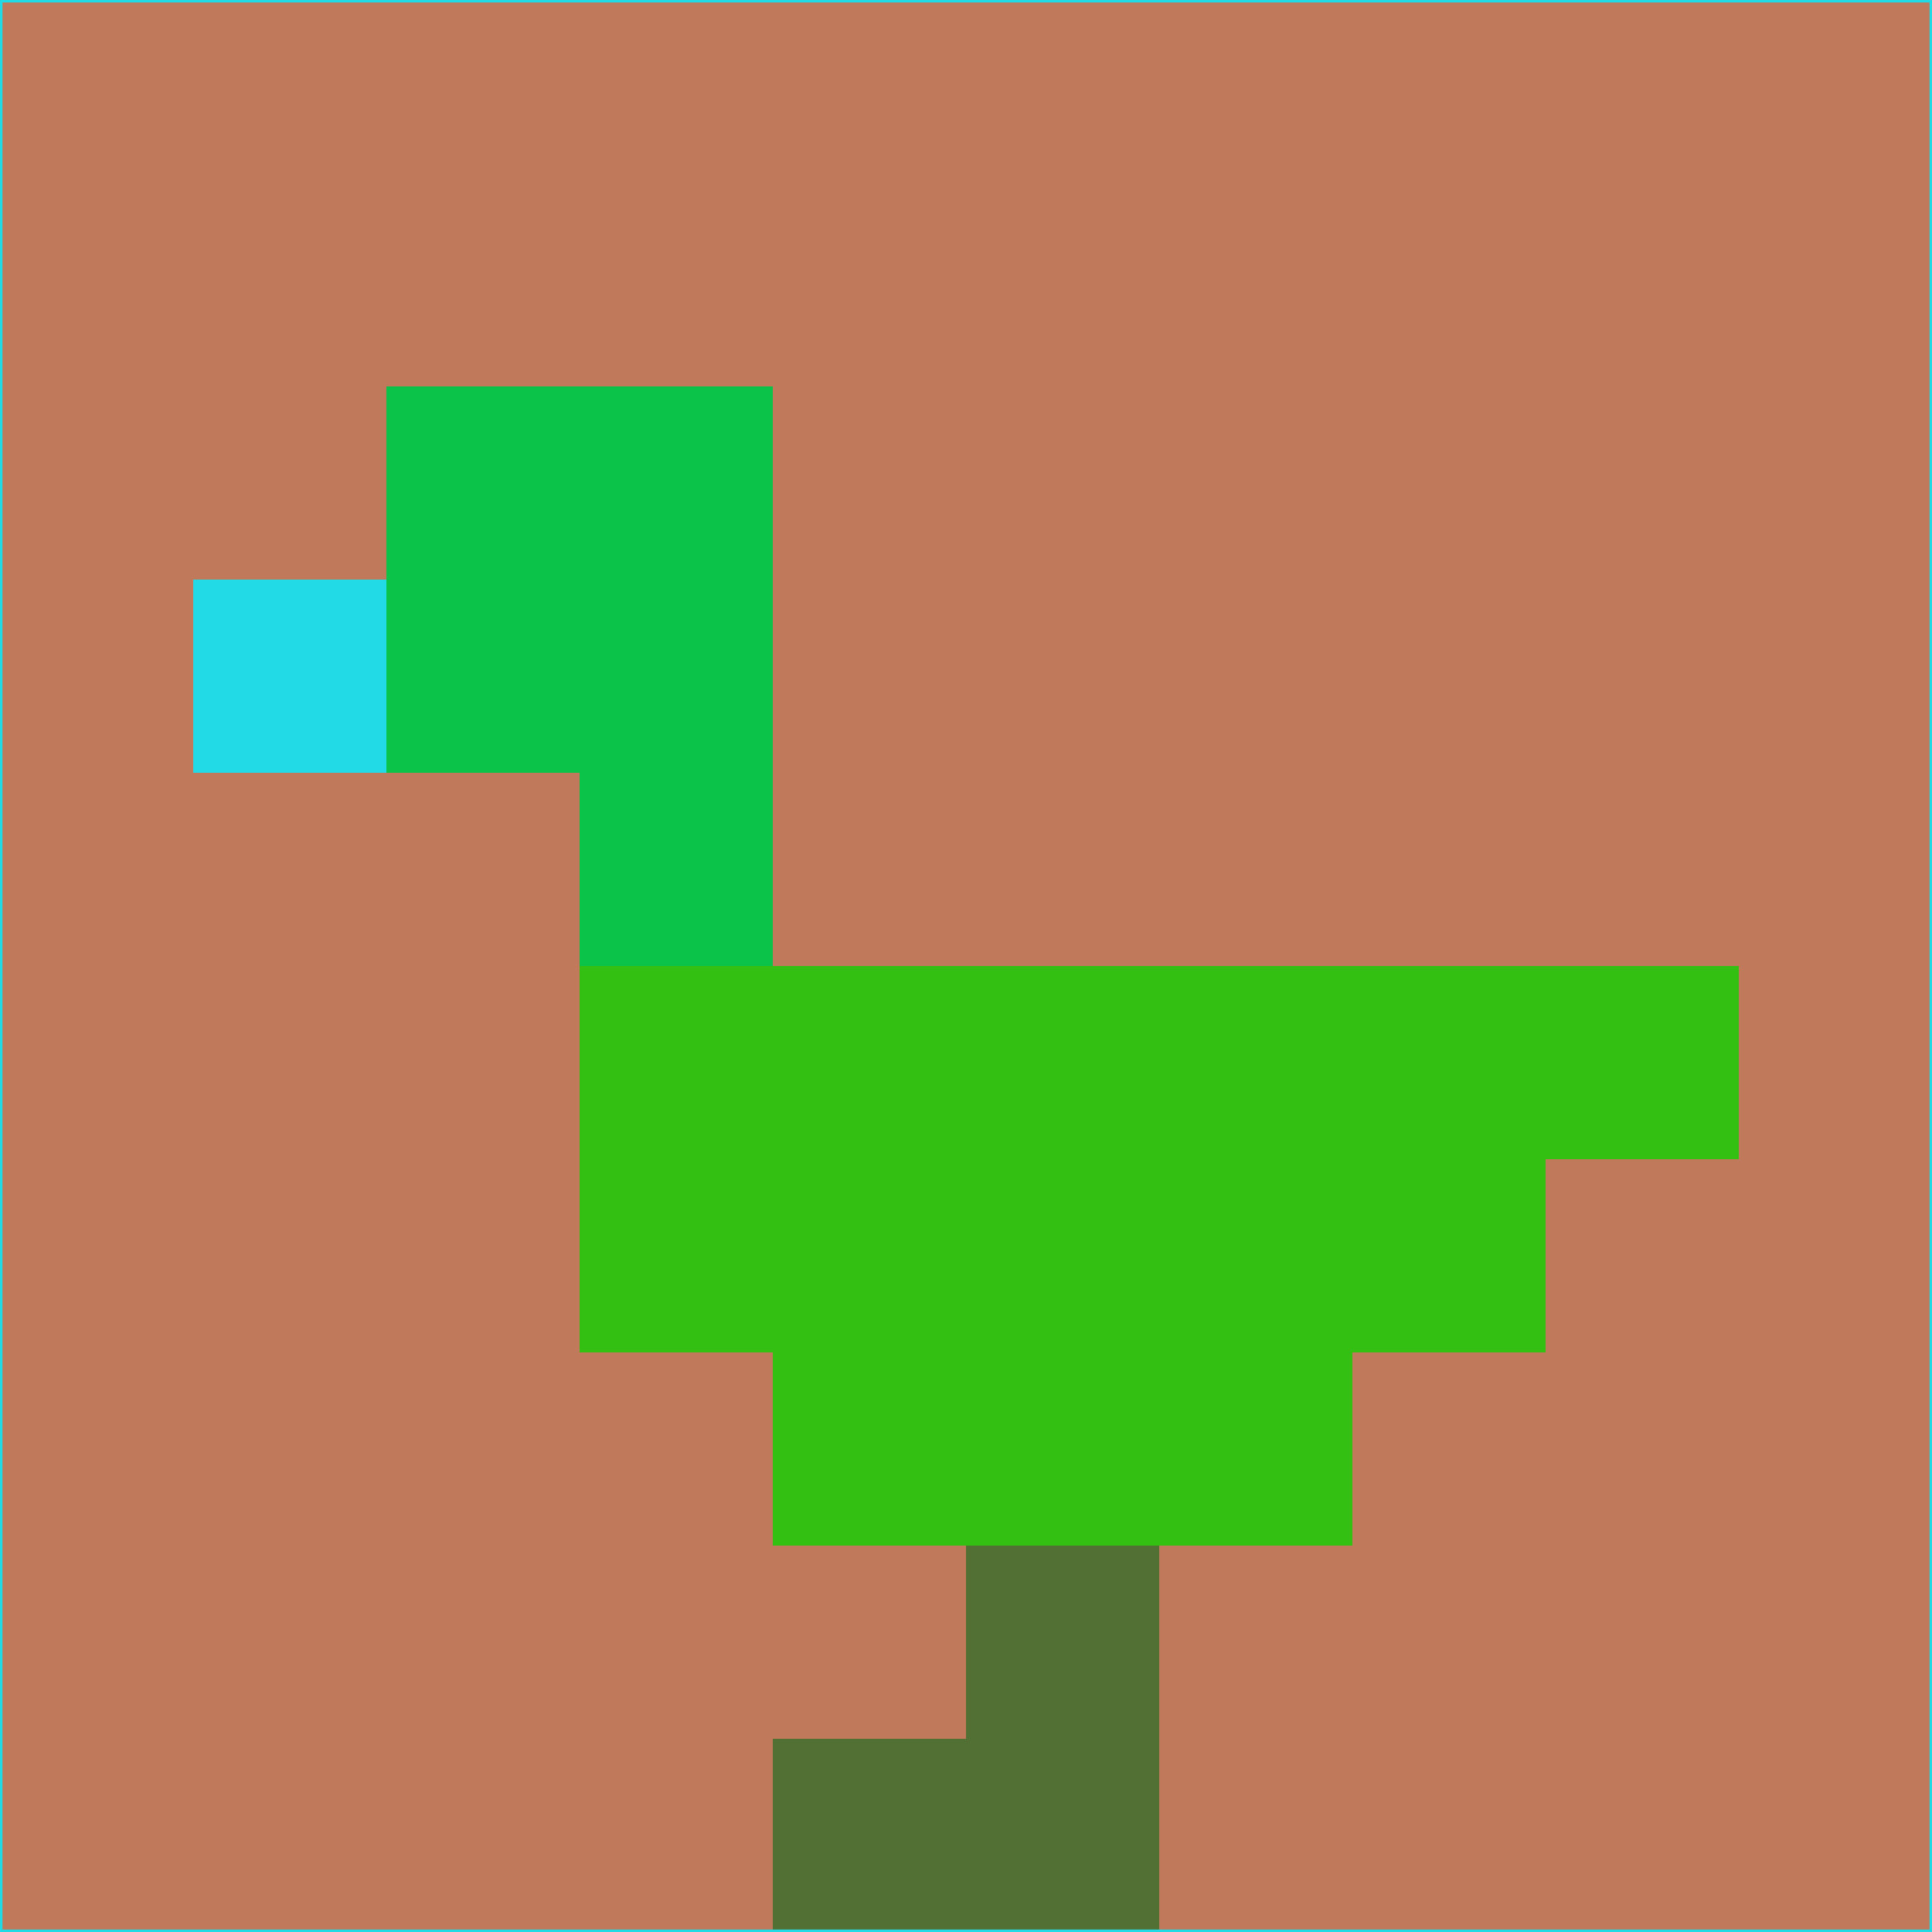 <svg xmlns="http://www.w3.org/2000/svg" version="1.1" width="785" height="785">
  <title>'goose-pfp-694263' by Dmitri Cherniak (Cyberpunk Edition)</title>
  <desc>
    seed=696026
    backgroundColor=#c0795a
    padding=20
    innerPadding=0
    timeout=500
    dimension=1
    border=false
    Save=function(){return n.handleSave()}
    frame=12

    Rendered at 2024-09-15T22:37:01.080Z
    Generated in 1ms
    Modified for Cyberpunk theme with new color scheme
  </desc>
  <defs/>
  <rect width="100%" height="100%" fill="#c0795a"/>
  <g>
    <g id="0-0">
      <rect x="0" y="0" height="785" width="785" fill="#c0795a"/>
      <g>
        <!-- Neon blue -->
        <rect id="0-0-2-2-2-2" x="157" y="157" width="157" height="157" fill="#0bc348"/>
        <rect id="0-0-3-2-1-4" x="235.5" y="157" width="78.5" height="314" fill="#0bc348"/>
        <!-- Electric purple -->
        <rect id="0-0-4-5-5-1" x="314" y="392.5" width="392.5" height="78.5" fill="#33c013"/>
        <rect id="0-0-3-5-5-2" x="235.5" y="392.5" width="392.5" height="157" fill="#33c013"/>
        <rect id="0-0-4-5-3-3" x="314" y="392.5" width="235.5" height="235.5" fill="#33c013"/>
        <!-- Neon pink -->
        <rect id="0-0-1-3-1-1" x="78.5" y="235.5" width="78.5" height="78.5" fill="#22dae6"/>
        <!-- Cyber yellow -->
        <rect id="0-0-5-8-1-2" x="392.5" y="628" width="78.5" height="157" fill="#526f34"/>
        <rect id="0-0-4-9-2-1" x="314" y="706.5" width="157" height="78.5" fill="#526f34"/>
      </g>
      <rect x="0" y="0" stroke="#22dae6" stroke-width="2" height="785" width="785" fill="none"/>
    </g>
  </g>
  <script xmlns=""/>
</svg>